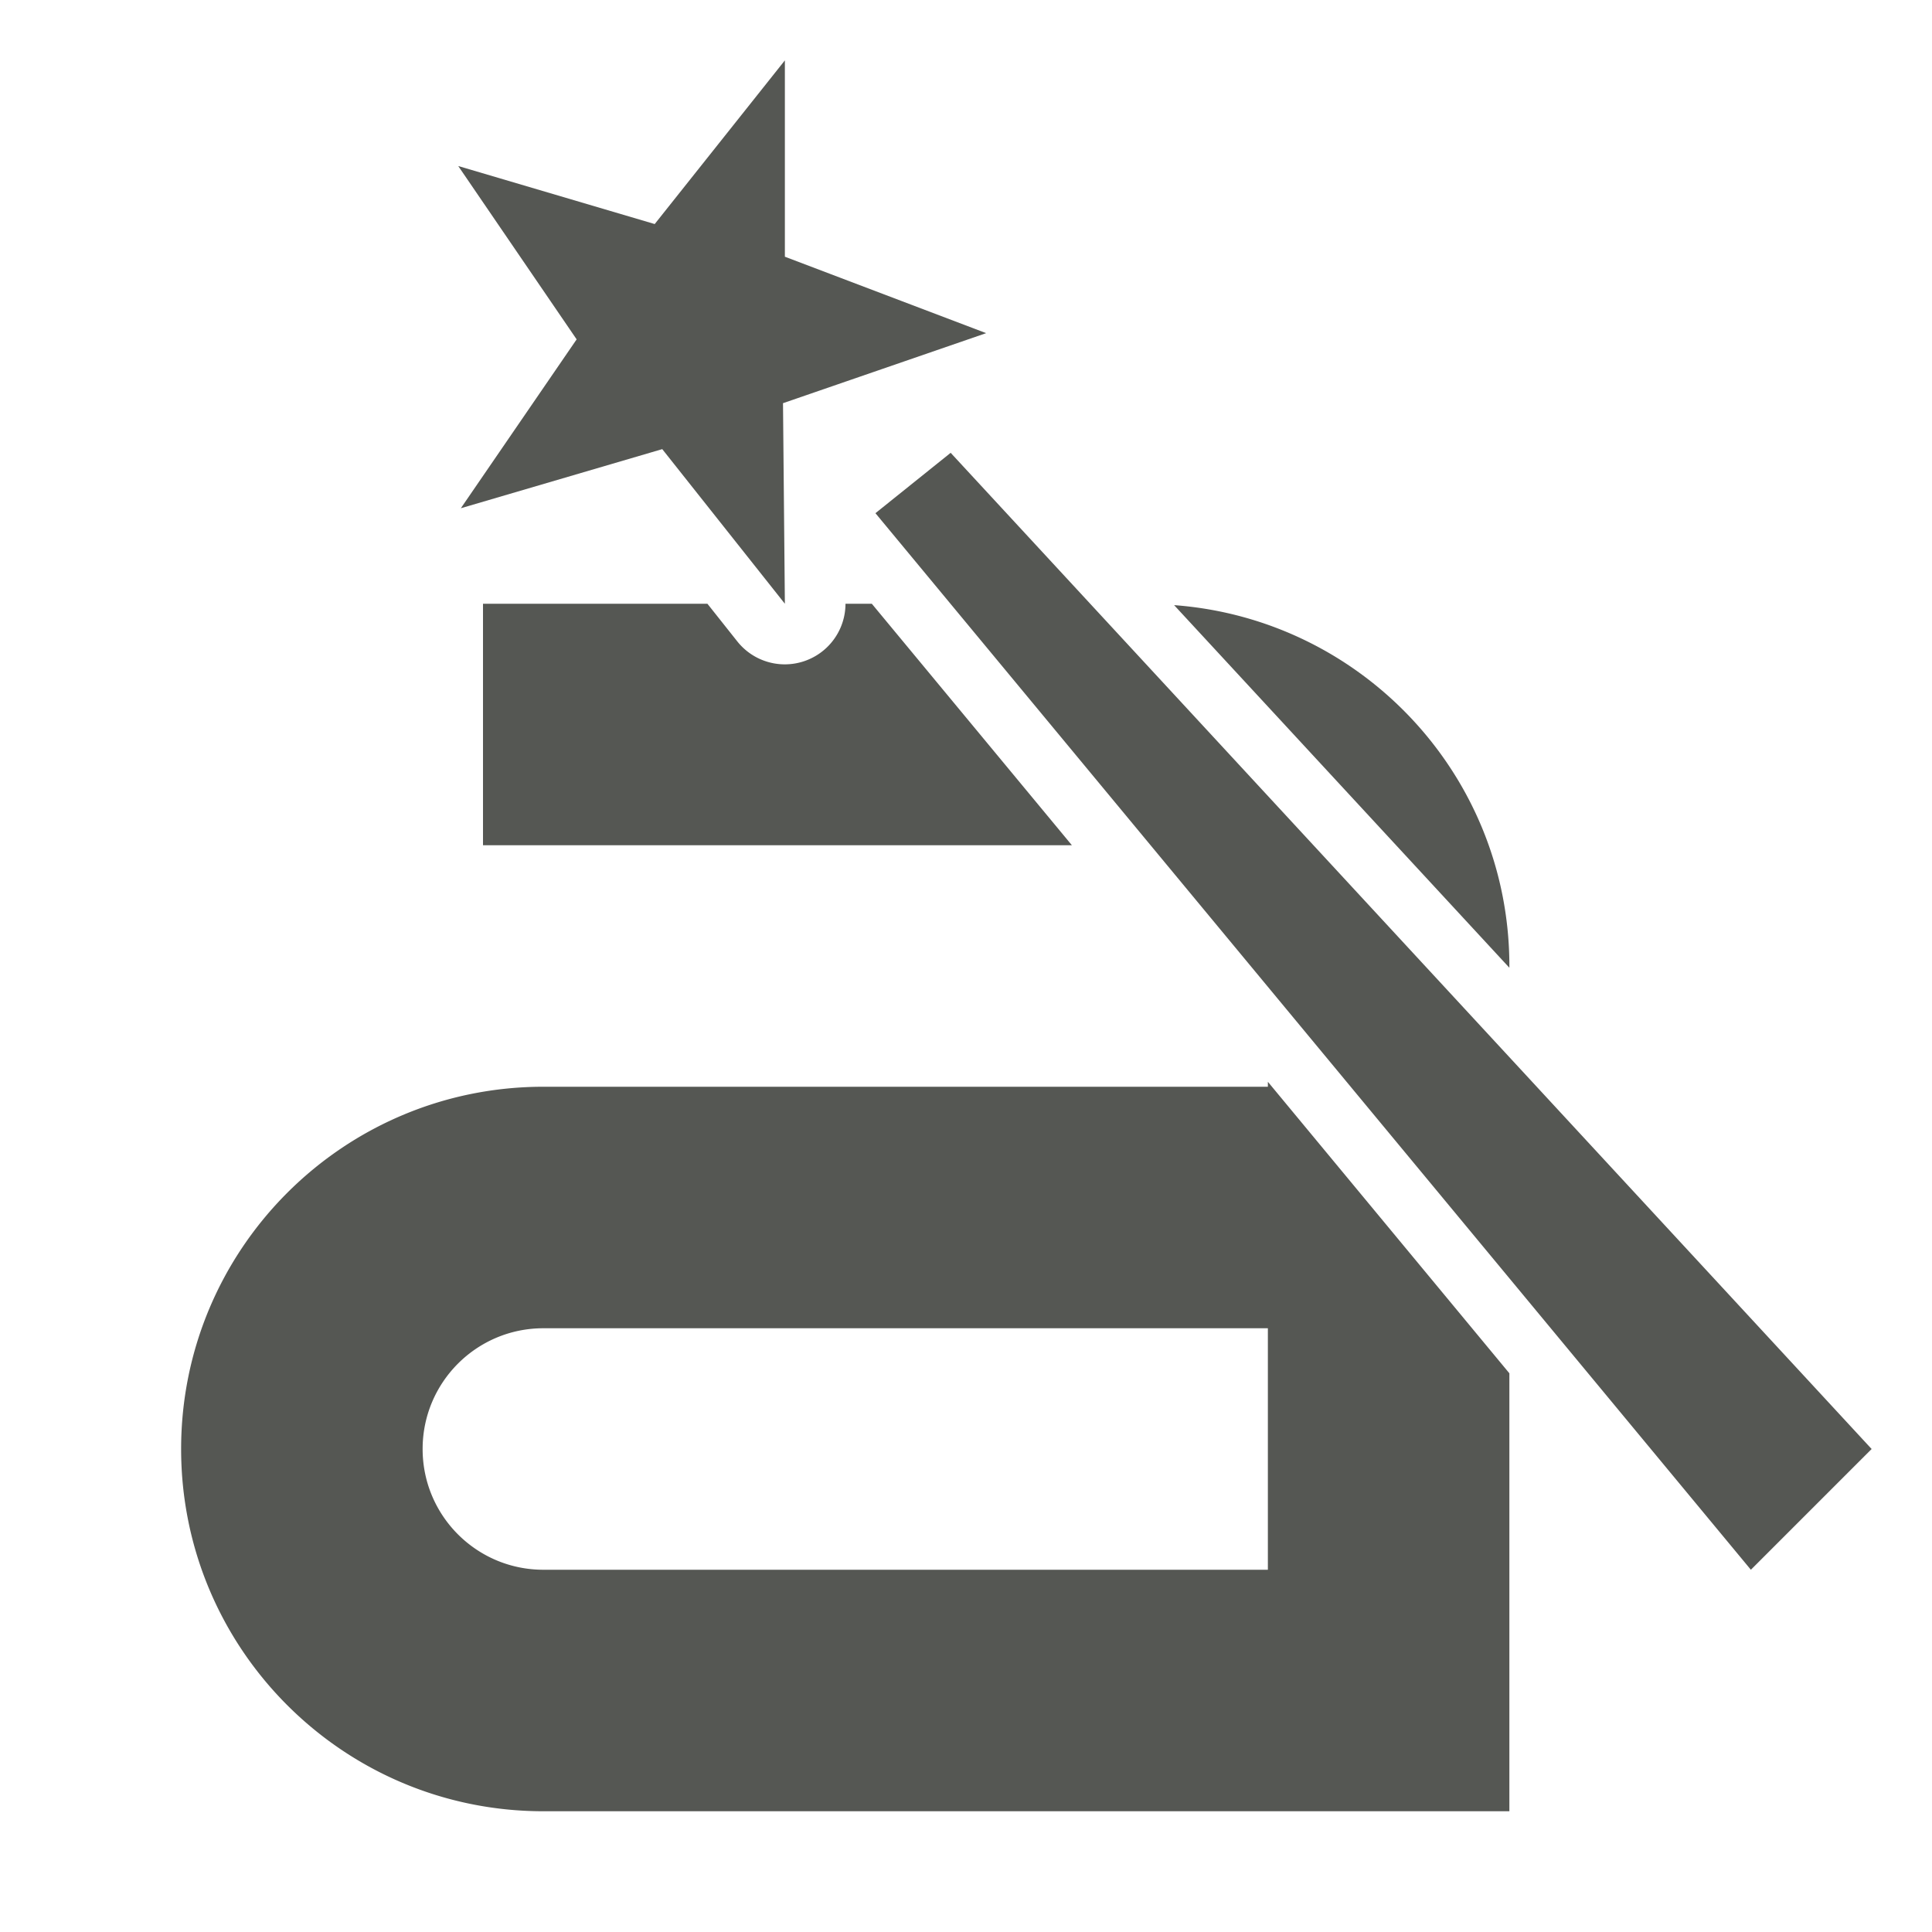 <svg height="32" viewBox="0 0 32 32" width="32" xmlns="http://www.w3.org/2000/svg"><path d="m13 1-2.156 2.711-3.254-.961 1.961 2.871-1.918 2.797 3.336-.979 2.031 2.561-.031-3.322 3.365-1.16-3.334-1.266zm2.746 6.5-1.246 1 14.5 17.5 2-2zm-7.746 2.5v4h9.754l-3.314-4h-.436a1.005 1.005 0 0 1 -1.791.625l-.496-.625zm11.447.023 5.553 6.006v-.029c0-3.163-2.449-5.747-5.553-5.977zm1.553 7.895v.082h-12c-3.314 0-6 2.686-6 6s2.686 6 6 6h12 4v-7.254zm-12 4.082h12v4h-12c-1.105 0-2-.895-2-2s.895-2 2-2z" fill="#555753"/></svg>